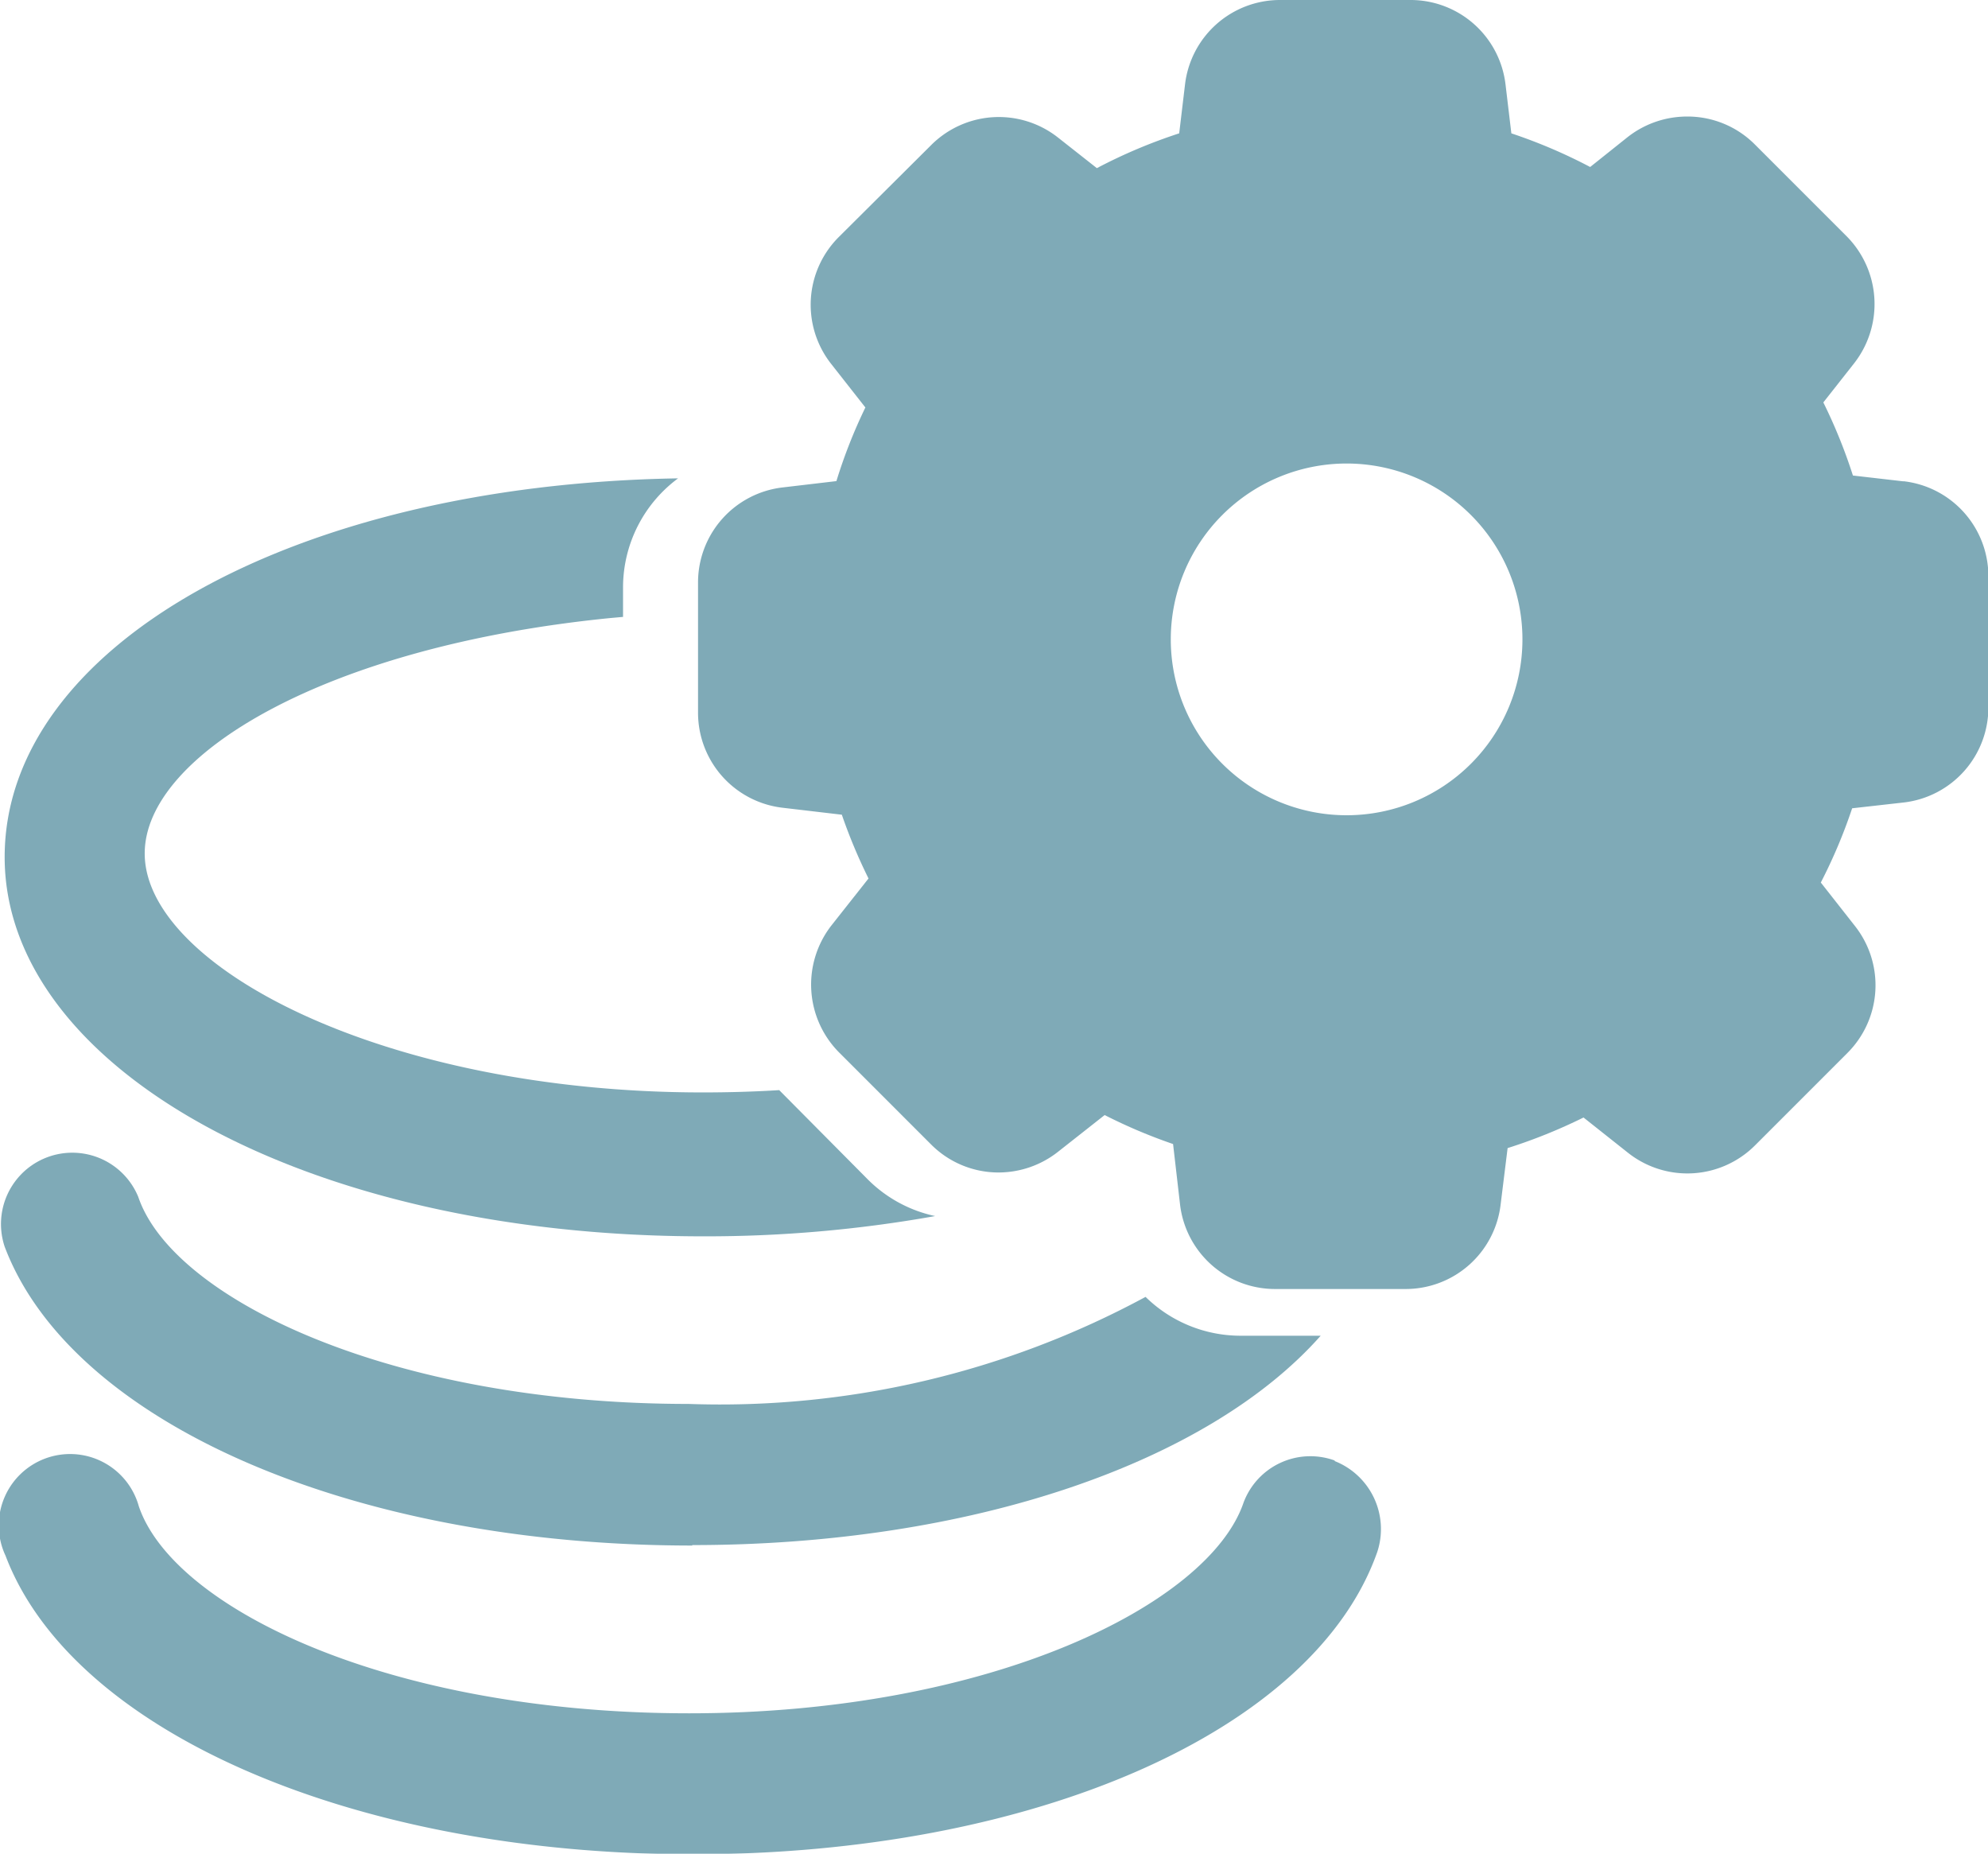 <svg xmlns="http://www.w3.org/2000/svg" xmlns:xlink="http://www.w3.org/1999/xlink" width="26.005" height="24.245" viewBox="0 0 26.005 24.245"><defs><style>.a{fill:none;}.b{opacity:0.5;}.c{clip-path:url(#a);}.d{fill:#005570;}</style><clipPath id="a"><rect class="a" width="26.005" height="24.245"/></clipPath></defs><g class="b"><g class="c" transform="translate(0 0)"><path class="d" d="M136.167,6.295l-.66-.076a6.9,6.9,0,0,0-.387-.956l.4-.508a1.259,1.259,0,0,0-.091-1.661l-1.206-1.206a1.244,1.244,0,0,0-.887-.364,1.259,1.259,0,0,0-.781.273l-.485.387a6.9,6.9,0,0,0-1.031-.44l-.076-.637A1.251,1.251,0,0,0,129.728,0h-1.714a1.251,1.251,0,0,0-1.244,1.107l-.076.637a6.871,6.871,0,0,0-1.077.455l-.508-.4a1.251,1.251,0,0,0-1.661.1l-1.206,1.2a1.251,1.251,0,0,0-.1,1.661l.447.569a6.759,6.759,0,0,0-.379.963l-.705.083A1.251,1.251,0,0,0,120.4,7.614V9.32a1.251,1.251,0,0,0,1.107,1.244l.774.091a7.052,7.052,0,0,0,.349.834l-.485.614a1.259,1.259,0,0,0,.1,1.661l1.206,1.206a1.244,1.244,0,0,0,.88.364h0a1.259,1.259,0,0,0,.781-.273l.607-.478a6.917,6.917,0,0,0,.895.379l.091.789a1.251,1.251,0,0,0,1.244,1.107h1.706a1.251,1.251,0,0,0,1.244-1.107l.091-.736a7,7,0,0,0,.993-.4l.584.463a1.251,1.251,0,0,0,1.661-.1l1.206-1.206a1.251,1.251,0,0,0,.1-1.661l-.447-.569a6.836,6.836,0,0,0,.41-.971l.675-.076a1.251,1.251,0,0,0,1.107-1.244V7.538a1.251,1.251,0,0,0-1.107-1.244m-7.288,4.368a2.3,2.3,0,1,1,2.3-2.3,2.3,2.3,0,0,1-2.3,2.3" transform="translate(-111.269 0)"/><path class="d" d="M9.931,92.412a17.04,17.04,0,0,0,3.041-.265,1.767,1.767,0,0,1-.88-.478L10.932,90.5q-.485.03-1,.03c-4.179,0-7.3-1.653-7.3-3.125,0-1.282,2.351-2.707,6.09-3.079l.167-.015v-.394a1.775,1.775,0,0,1,.72-1.418C4.539,82.583.8,84.714.8,87.452s3.906,4.96,9.138,4.96" transform="translate(-0.739 -76.243)"/><path class="d" d="M9.293,204.2c3.633,0,6.742-1.069,8.221-2.738H16.459a1.775,1.775,0,0,1-1.236-.508,11.7,11.7,0,0,1-5.976,1.4c-3.906,0-6.75-1.38-7.2-2.707A.933.933,0,0,0,.3,200.3c.872,2.3,4.543,3.906,8.994,3.906" transform="translate(-0.238 -183.993)"/><path class="d" d="M17.233,250.9a.933.933,0,0,0-1.191.554c-.455,1.327-3.307,2.753-7.25,2.753s-6.75-1.38-7.2-2.707a.933.933,0,1,0-1.744.645c.872,2.3,4.543,3.906,8.994,3.906s8.122-1.608,8.949-3.951a.956.956,0,0,0-.554-1.191" transform="translate(0.224 -231.8)"/></g></g></svg>